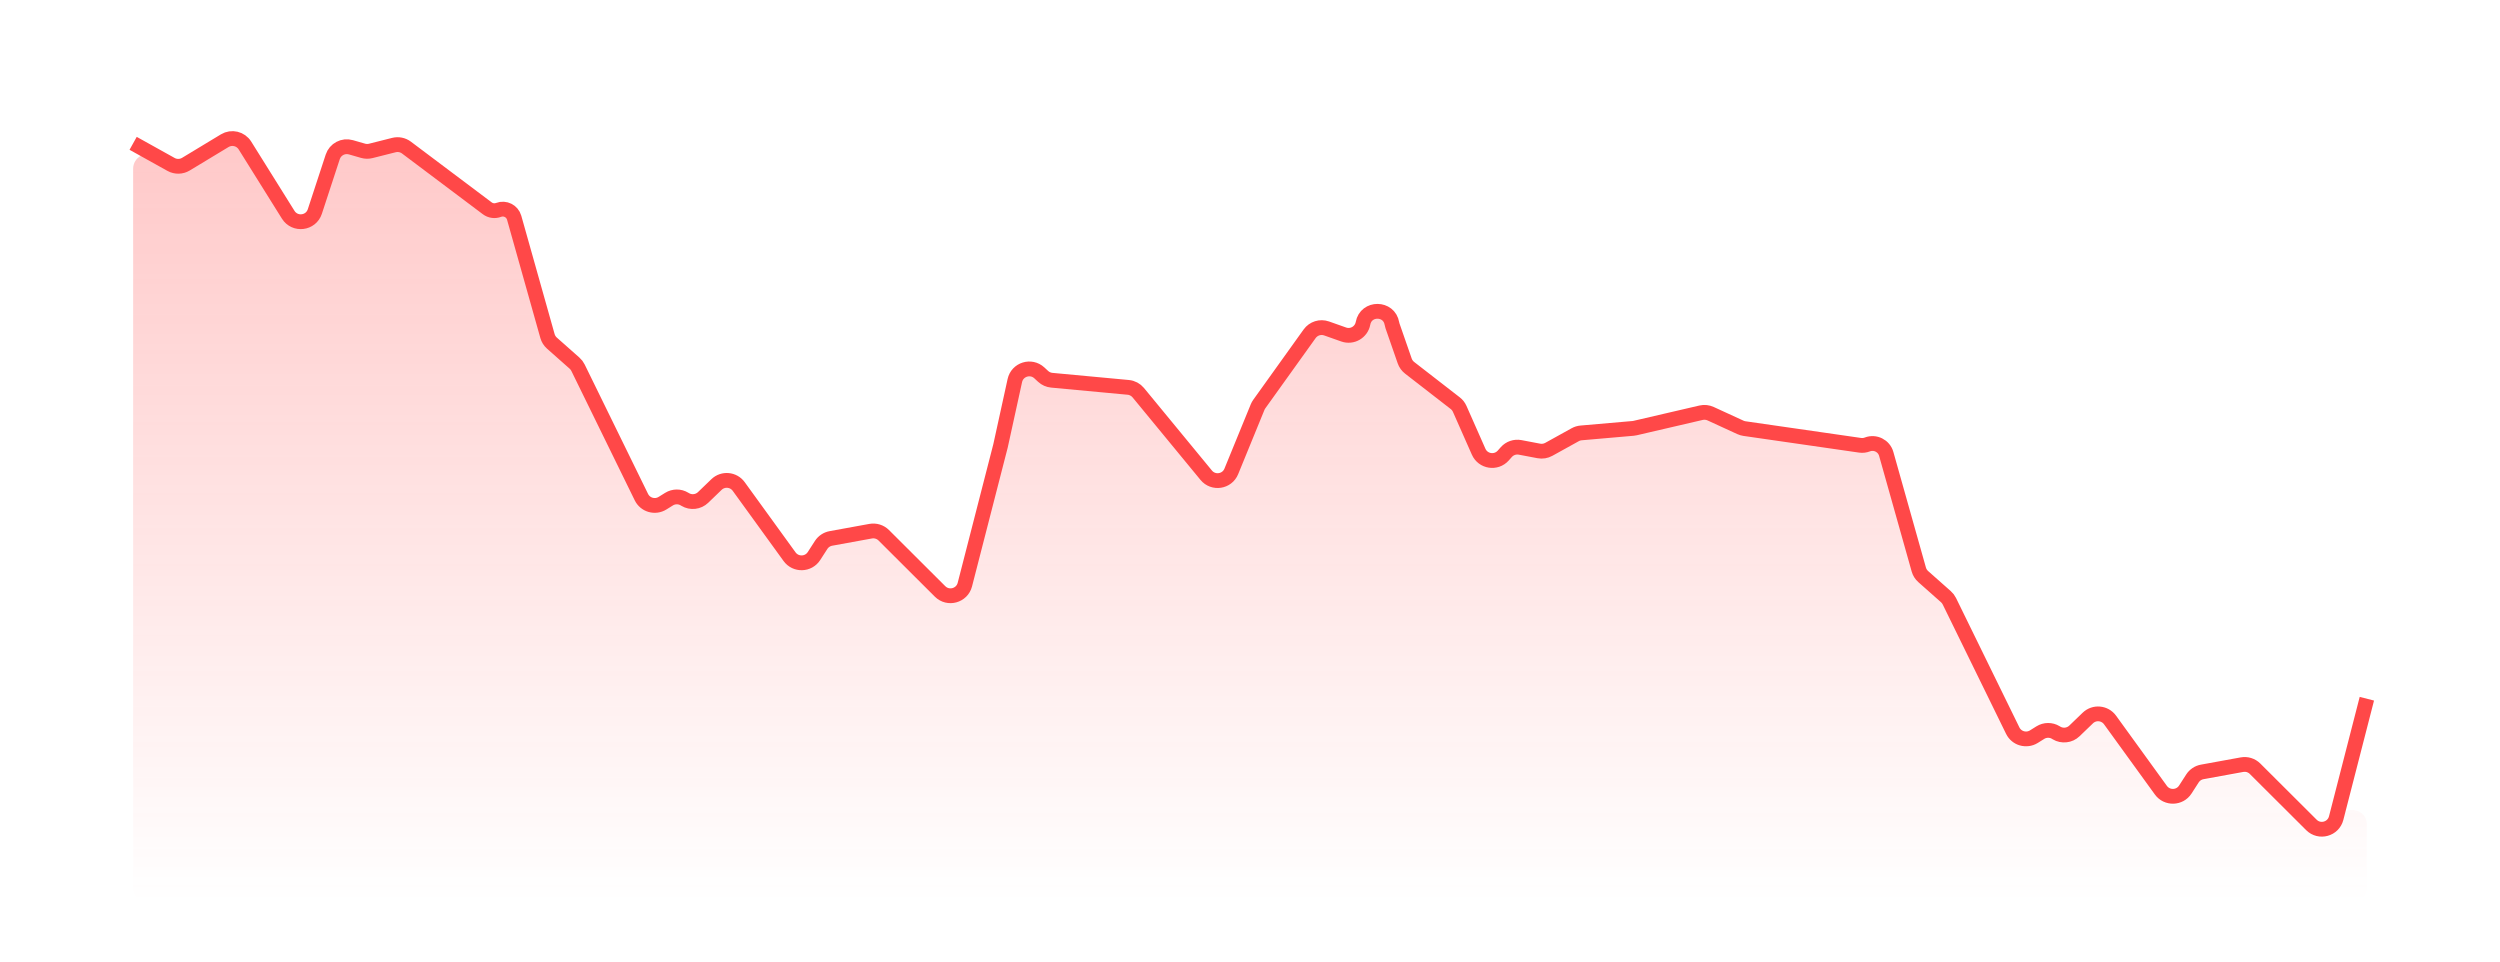 <svg width="169" height="65" viewBox="0 0 169 65" fill="none" xmlns="http://www.w3.org/2000/svg">
<path opacity="0.3" fill-rule="evenodd" clip-rule="evenodd" d="M12.573 11.122C12.263 11.312 11.875 11.319 11.559 11.141L10.491 10.539C9.824 10.163 9 10.645 9 11.41V60C9 60.552 9.448 61 10 61H159C159.552 61 160 60.552 160 60V55.753C160 54.576 158.32 54.366 158.031 55.507L157.925 55.925C157.733 56.679 156.792 56.936 156.245 56.383L152.445 52.543C152.212 52.308 151.878 52.203 151.552 52.263L148.871 52.758C148.598 52.808 148.358 52.97 148.209 53.205L147.73 53.959C147.35 54.557 146.485 54.581 146.072 54.004L142.643 49.205C142.286 48.707 141.569 48.643 141.131 49.071L140.233 49.947C139.905 50.267 139.402 50.323 139.011 50.084L138.978 50.063C138.653 49.864 138.242 49.866 137.92 50.07L137.495 50.339C136.99 50.658 136.32 50.467 136.06 49.929L131.775 41.062C131.719 40.945 131.64 40.84 131.543 40.753L130.008 39.376C129.866 39.249 129.764 39.083 129.713 38.9L127.507 30.963C127.355 30.415 126.761 30.118 126.231 30.326C126.075 30.387 125.906 30.407 125.741 30.383L117.929 29.24C117.833 29.226 117.74 29.198 117.652 29.157L115.641 28.22C115.438 28.125 115.208 28.102 114.99 28.153L110.539 29.202C110.492 29.213 110.445 29.221 110.397 29.225L106.885 29.535C106.744 29.547 106.607 29.59 106.484 29.659L104.701 30.66C104.495 30.775 104.254 30.814 104.023 30.769L102.766 30.528C102.418 30.461 102.06 30.583 101.826 30.85L101.623 31.081C101.139 31.631 100.248 31.492 99.955 30.821L98.675 27.886C98.609 27.734 98.506 27.601 98.376 27.499L95.288 25.073C95.136 24.953 95.022 24.793 94.96 24.611L94.133 22.203C94.115 22.151 94.102 22.098 94.093 22.044C93.91 20.947 92.337 20.94 92.138 22.034C92.028 22.637 91.403 22.998 90.826 22.791L89.684 22.382C89.261 22.23 88.789 22.379 88.53 22.746L85.127 27.56C85.082 27.623 85.045 27.691 85.016 27.763L83.237 32.17C82.952 32.877 82.014 33.018 81.534 32.427L76.948 26.78C76.778 26.571 76.532 26.44 76.265 26.415L71.104 25.928C70.883 25.907 70.676 25.813 70.514 25.662L70.265 25.428C69.698 24.896 68.768 25.186 68.603 25.946L67.636 30.42L65.223 39.931C65.032 40.685 64.091 40.941 63.543 40.388L59.743 36.548C59.511 36.313 59.177 36.208 58.851 36.269L56.17 36.764C55.897 36.814 55.657 36.976 55.508 37.211L55.029 37.965C54.649 38.563 53.784 38.587 53.371 38.01L49.941 33.211C49.585 32.712 48.868 32.649 48.429 33.077L47.532 33.953C47.204 34.273 46.7 34.329 46.31 34.089L46.276 34.069C45.951 33.869 45.541 33.872 45.219 34.076L44.794 34.345C44.289 34.664 43.619 34.472 43.359 33.935L39.074 25.068C39.017 24.951 38.938 24.845 38.842 24.759L37.307 23.382C37.165 23.254 37.062 23.089 37.011 22.905L34.755 14.785C34.629 14.334 34.142 14.089 33.706 14.258C33.449 14.357 33.159 14.316 32.94 14.149L27.479 9.991C27.235 9.806 26.921 9.742 26.625 9.818L25.069 10.217C24.895 10.261 24.713 10.258 24.541 10.208L23.726 9.97C23.207 9.819 22.661 10.108 22.494 10.622L21.282 14.369C21.02 15.18 19.927 15.311 19.48 14.585L16.56 9.849C16.27 9.38 15.656 9.233 15.186 9.521L12.573 11.122Z" fill="url(#paint0_linear)"/>
<g filter="url(#filter0_dd)">
<path d="M9 9.689L11.564 11.116C11.878 11.29 12.261 11.283 12.568 11.097L15.193 9.51C15.661 9.227 16.269 9.372 16.558 9.836L19.483 14.518C19.933 15.237 21.017 15.106 21.282 14.3L22.493 10.605C22.661 10.094 23.203 9.807 23.72 9.956L24.544 10.193C24.714 10.242 24.894 10.245 25.066 10.201L26.63 9.806C26.923 9.732 27.234 9.795 27.476 9.976L32.94 14.082C33.159 14.246 33.448 14.287 33.704 14.189V14.189C34.143 14.022 34.63 14.267 34.758 14.719L37.01 22.717C37.062 22.902 37.166 23.067 37.31 23.195L38.84 24.55C38.938 24.636 39.018 24.741 39.075 24.859L43.359 33.607C43.62 34.139 44.284 34.329 44.787 34.015L45.224 33.743C45.544 33.543 45.949 33.54 46.271 33.736L46.316 33.763C46.704 33.998 47.201 33.942 47.528 33.628L48.435 32.754C48.873 32.333 49.582 32.396 49.938 32.888L53.375 37.633C53.788 38.203 54.645 38.18 55.026 37.588L55.507 36.841C55.657 36.608 55.896 36.448 56.168 36.398L58.857 35.908C59.179 35.85 59.51 35.953 59.742 36.184L63.549 39.981C64.097 40.527 65.031 40.271 65.224 39.522L67.636 30.138L68.603 25.726C68.768 24.971 69.691 24.681 70.259 25.206L70.515 25.443C70.676 25.592 70.882 25.684 71.101 25.704L76.268 26.186C76.534 26.21 76.778 26.34 76.948 26.546L81.539 32.124C82.019 32.709 82.95 32.568 83.236 31.867L85.015 27.518C85.045 27.446 85.083 27.377 85.128 27.314L88.531 22.564C88.79 22.202 89.258 22.055 89.677 22.203L90.833 22.612C91.408 22.816 92.029 22.456 92.139 21.857V21.857C92.34 20.766 93.908 20.777 94.093 21.87V21.87C94.102 21.925 94.116 21.979 94.134 22.031L94.958 24.401C95.022 24.584 95.137 24.744 95.29 24.863L98.374 27.255C98.505 27.356 98.609 27.489 98.676 27.64L99.956 30.535C100.25 31.201 101.134 31.339 101.618 30.796L101.827 30.561C102.061 30.298 102.415 30.178 102.76 30.243L104.027 30.484C104.256 30.527 104.494 30.489 104.698 30.376L106.485 29.386C106.608 29.318 106.743 29.277 106.883 29.265L110.398 28.959C110.445 28.955 110.492 28.947 110.538 28.936L114.994 27.9C115.21 27.85 115.437 27.873 115.638 27.966L117.653 28.892C117.74 28.932 117.833 28.959 117.928 28.973L125.742 30.101C125.907 30.125 126.075 30.106 126.23 30.046V30.046C126.762 29.84 127.356 30.137 127.51 30.686L129.711 38.501C129.763 38.685 129.867 38.851 130.011 38.978L131.541 40.334C131.639 40.42 131.719 40.525 131.777 40.642L136.061 49.391C136.321 49.923 136.985 50.113 137.488 49.799L137.925 49.526C138.245 49.327 138.65 49.324 138.973 49.519L139.017 49.547C139.405 49.782 139.903 49.726 140.229 49.412L141.136 48.538C141.574 48.117 142.283 48.18 142.64 48.672L146.076 53.417C146.489 53.987 147.346 53.964 147.727 53.372L148.208 52.625C148.358 52.392 148.597 52.232 148.87 52.182L151.558 51.692C151.88 51.633 152.211 51.736 152.443 51.968L156.25 55.764C156.798 56.311 157.732 56.055 157.925 55.305L160 47.234" stroke="#FF4848"/>
</g>
<defs>
<filter id="filter0_dd" x="0.758" y="0.866" width="167.727" height="63.692" filterUnits="userSpaceOnUse" color-interpolation-filters="sRGB">
<feFlood flood-opacity="0" result="BackgroundImageFix"/>
<feColorMatrix in="SourceAlpha" type="matrix" values="0 0 0 0 0 0 0 0 0 0 0 0 0 0 0 0 0 0 127 0"/>
<feOffset/>
<feGaussianBlur stdDeviation="1"/>
<feColorMatrix type="matrix" values="0 0 0 0 1 0 0 0 0 0.282 0 0 0 0 0.282 0 0 0 0.5 0"/>
<feBlend mode="normal" in2="BackgroundImageFix" result="effect1_dropShadow"/>
<feColorMatrix in="SourceAlpha" type="matrix" values="0 0 0 0 0 0 0 0 0 0 0 0 0 0 0 0 0 0 127 0"/>
<feOffset/>
<feGaussianBlur stdDeviation="4"/>
<feColorMatrix type="matrix" values="0 0 0 0 1 0 0 0 0 0.282 0 0 0 0 0.282 0 0 0 0.5 0"/>
<feBlend mode="normal" in2="effect1_dropShadow" result="effect2_dropShadow"/>
<feBlend mode="normal" in="SourceGraphic" in2="effect2_dropShadow" result="shape"/>
</filter>
<linearGradient id="paint0_linear" x1="120.29" y1="9" x2="120.29" y2="61" gradientUnits="userSpaceOnUse">
<stop stop-color="#FF4848"/>
<stop offset="1" stop-color="#FF4848" stop-opacity="0"/>
</linearGradient>
</defs>
</svg>
